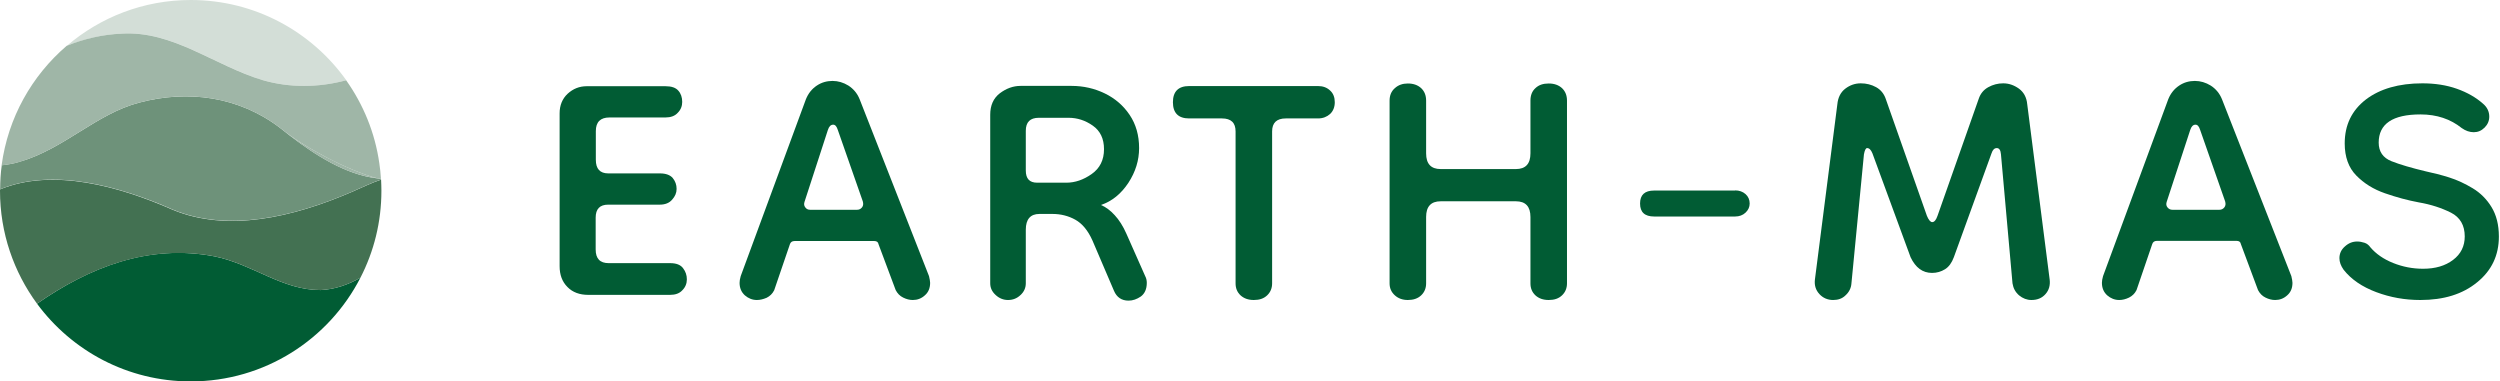 <svg width="1560" height="238" viewBox="0 0 1560 238" fill="none" xmlns="http://www.w3.org/2000/svg">
<path d="M164 50C180.8 54.9 198.9 54.7 216.1 50.1C194.5 19.8 159.1 0 119 0C89.5 0 62.5 10.8 41.7 28.6C52.7 24.3 64.1 21.5 76 21C108 19 134 41 164 50Z" fill="#D3DED7"/>
<path d="M134 160C92.6 152 55.6 166.9 23.1 189.5C44.8 218.9 79.6 238 119 238C165.2 238 205.2 211.7 224.9 173.3C217.2 177.7 208.8 180.6 200 181C176 181 158 165 134 160Z" fill="#015C34"/>
<path d="M219 120C182.4 135.7 142 145 108 131C74.7 116.3 32.9 104.6 0 118.2C0 118.5 0 118.7 0 119C0 145.4 8.6 169.7 23.1 189.5C55.6 167 92.6 152.1 134 160C158 165 176 181 200 181C208.9 180.6 217.2 177.7 224.9 173.3C233.3 157 238 138.6 238 119C238 116.7 237.9 114.4 237.8 112.1C231.8 114.1 225.9 117 219 120Z" fill="#437152"/>
<path d="M237.7 111.9C237.7 111.8 237.7 111.6 237.7 111.5C236.9 111.4 236.1 111.4 235.4 111.3C232.8 111 230.2 110.5 227.7 109.9C208.7 105.3 190.3 92.3 175 80C149 60 117 56 87 64C60 71 40 93 12 101C8.5 102.1 4.8 102.7 1.1 103.1C0.4 108 0.1 113.1 0.1 118.1C33 104.5 74.8 116.2 108.1 130.9C142.1 144.9 182.5 135.6 219.1 119.9C226 116.9 231.9 114 237.9 112C237.7 112 237.7 112 237.7 111.9Z" fill="#6E927A"/>
<path d="M87 64C117 56 149 60 175 80C189.6 91.8 216.4 106.1 235.4 111.3C236.2 111.4 237 111.5 237.7 111.5C237.5 108.3 237.2 105 236.7 101.9C234 82.8 226.7 65.2 216 50.1C198.8 54.7 180.8 54.9 163.9 50C133.9 41 107.9 19 75.9 21C64 21.5 52.5 24.2 41.6 28.6C19.9 47.2 5 73.4 1 103.2C4.7 102.8 8.4 102.1 11.9 101.1C40 93 60 71 87 64Z" fill="#9FB6A7"/>
<path d="M227.7 109.9C230.3 110.5 232.8 111 235.4 111.3C216.4 106 189.6 91.8 175 80C190.2 92.3 208.6 105.3 227.7 109.9Z" fill="#9FB6A7"/>
<path d="M367.1 184C361.7 184 357.3 182.4 354.1 179.1C350.8 175.8 349.2 171.5 349.2 166.1V70.7C349.2 65.7 350.9 61.6 354.2 58.5C357.6 55.4 361.5 53.8 366.1 53.8H415.3C419 53.8 421.7 54.7 423.3 56.6C424.9 58.4 425.7 60.8 425.7 63.6C425.7 66.2 424.8 68.5 422.9 70.4C421.1 72.4 418.5 73.3 415.2 73.3H380.3C374.7 73.3 371.8 76.1 371.8 81.8V99.7C371.8 105.4 374.4 108.2 379.6 108.2H411.8C415.5 108.2 418.2 109.2 419.8 111.1C421.4 113.1 422.2 115.3 422.2 117.9C422.2 120.3 421.3 122.5 419.4 124.6C417.6 126.7 415 127.7 411.7 127.7H379.5C374.3 127.7 371.7 130.4 371.7 135.8V155.7C371.7 161.4 374.4 164.2 379.8 164.2H418.2C421.9 164.2 424.6 165.2 426.2 167.3C427.8 169.4 428.6 171.7 428.6 174.3C428.6 176.9 427.7 179.2 425.8 181.1C424 183.1 421.4 184 418.1 184H367.1V184Z" fill="#015C34"/>
<path d="M472.3 187.2C469.5 187.2 467 186.2 464.8 184.3C462.6 182.3 461.5 179.7 461.5 176.5C461.5 175.4 461.7 174 462.2 172.3L502.9 61.9C504.4 58.2 506.7 55.4 509.7 53.4C512.7 51.4 516 50.5 519.5 50.5C523 50.5 526.3 51.5 529.4 53.4C532.5 55.4 534.9 58.2 536.4 61.9L579.7 172.3C580.1 174 580.4 175.5 580.4 176.5C580.4 179.8 579.3 182.4 577.1 184.3C574.9 186.3 572.4 187.2 569.6 187.2C567.6 187.2 565.6 186.7 563.6 185.7C561.5 184.7 560 183.1 558.9 181L548.2 152.4C548 151.1 547.1 150.4 545.6 150.4H495.8C494.3 150.4 493.3 151.1 492.9 152.4L483.1 181.1C482 183.3 480.4 184.8 478.4 185.8C476.3 186.7 474.3 187.2 472.3 187.2ZM505.5 130.9H534.8C536.1 130.9 537.1 130.4 537.9 129.4C538.7 128.4 538.8 127.2 538.4 125.7L522.8 81.1C522.1 78.9 521.2 77.8 519.9 77.8C518.4 77.8 517.3 78.9 516.6 81.1L502 126C501.6 127.3 501.7 128.4 502.5 129.4C503.2 130.4 504.2 130.9 505.5 130.9Z" fill="#015C34"/>
<path d="M629 187.2C626.2 187.2 623.6 186.2 621.3 184.1C619 182 617.9 179.6 617.9 176.8V71.6C617.9 65.7 619.9 61.3 623.9 58.2C627.9 55.2 632.2 53.6 636.8 53.6H668.7C676.1 53.6 683 55.2 689.4 58.3C695.8 61.4 701 65.9 704.9 71.7C708.8 77.5 710.8 84.4 710.8 92.4C710.8 100 708.6 107.2 704.1 114.1C699.6 120.9 693.9 125.6 687 127.9C690 129.2 692.9 131.3 695.6 134.3C698.3 137.2 700.8 141.1 702.9 145.9L714.6 172.3C715.3 173.6 715.6 175 715.6 176.5C715.6 180.4 714.3 183.2 711.9 185C709.4 186.7 706.9 187.6 704.2 187.6C699.9 187.6 696.8 185.5 695.1 181.4L681.7 150.1C678.9 143.8 675.3 139.5 671 137.1C666.7 134.7 661.9 133.5 656.7 133.5H648.6C643 133.5 640.1 136.8 640.1 143.3V176.8C640.1 179.6 639 182.1 636.8 184.1C634.6 186.2 632 187.2 629 187.2ZM647.2 114H665.4C670.8 114 676.1 112.2 681.2 108.6C686.3 105 688.9 99.9 688.9 93.1C688.9 86.6 686.6 81.7 681.9 78.4C677.2 75.1 672.2 73.5 666.8 73.5H648.2C642.8 73.5 640.1 76.2 640.1 81.6V106.4C640.1 111.5 642.4 114 647.2 114Z" fill="#015C34"/>
<path d="M782.4 187.2C778.9 187.2 776.2 186.2 774.1 184.3C772 182.3 771 179.9 771 176.8V82C771 76.6 768.2 73.9 762.5 73.9H742C735.3 73.9 731.9 70.5 731.9 63.8C731.9 57.1 735.3 53.7 742 53.7H822.5C825.5 53.7 828 54.6 830 56.5C832 58.3 832.9 60.8 832.9 63.8C832.9 66.8 831.9 69.3 830 71.1C828 72.9 825.5 73.9 822.5 73.9H802.3C796.7 73.9 793.8 76.6 793.8 82V176.8C793.8 179.8 792.8 182.3 790.7 184.3C788.6 186.3 785.9 187.2 782.4 187.2Z" fill="#015C34"/>
<path d="M878.5 187.2C875.2 187.2 872.5 186.2 870.4 184.3C868.2 182.3 867.1 179.9 867.1 176.8V62.8C867.1 59.5 868.2 56.9 870.4 55C872.6 53 875.3 52.1 878.5 52.1C882 52.1 884.7 53.1 886.8 55C888.9 57 889.9 59.6 889.9 62.8V95.7C889.9 102.2 892.9 105.5 899 105.5H945.9C952 105.5 955 102.2 955 95.7V62.8C955 59.5 956 56.9 958.1 55C960.2 53 962.9 52.1 966.4 52.1C969.9 52.1 972.6 53.1 974.7 55C976.8 57 977.8 59.6 977.8 62.8V176.8C977.8 179.8 976.8 182.3 974.7 184.3C972.6 186.3 969.9 187.2 966.4 187.2C962.9 187.2 960.2 186.2 958.1 184.3C956 182.3 955 179.9 955 176.8V135.4C955 128.9 952 125.6 945.9 125.6H899C892.9 125.6 889.9 128.9 889.9 135.4V176.8C889.9 179.8 888.9 182.3 886.8 184.3C884.7 186.3 881.9 187.2 878.5 187.2Z" fill="#015C34"/>
<path d="M1082.7 118.8C1085.3 118.8 1087.5 119.6 1089.2 121.1C1090.9 122.6 1091.8 124.6 1091.8 127C1091.8 129.2 1090.9 131.1 1089.2 132.7C1087.5 134.3 1085.3 135.1 1082.7 135.1H1032.2C1026.3 135.1 1023.4 132.4 1023.4 127C1023.4 121.6 1026.3 118.9 1032.2 118.9H1082.7V118.8Z" fill="#015C34"/>
<path d="M1143.9 187.2C1140.4 187.2 1137.5 185.9 1135.3 183.5C1133 181 1132.1 178 1132.5 174.5L1146.5 65.1C1146.9 60.8 1148.6 57.5 1151.5 55.3C1154.4 53.1 1157.6 52 1161.1 52C1164.6 52 1167.8 52.8 1170.7 54.4C1173.6 56 1175.6 58.5 1176.7 61.7L1202.4 134.7C1203.5 137.3 1204.6 138.6 1205.7 138.6C1207 138.6 1208.1 137.3 1209 134.7L1234.7 61.7C1235.8 58.4 1237.8 56 1240.7 54.4C1243.6 52.8 1246.7 52 1250 52C1253.5 52 1256.7 53.1 1259.8 55.3C1262.8 57.5 1264.6 60.7 1265 65.1L1279 174.5C1279.4 178 1278.6 181 1276.4 183.5C1274.2 186 1271.3 187.2 1267.6 187.2C1264.8 187.2 1262.2 186.2 1259.9 184.3C1257.6 182.3 1256.3 179.9 1255.8 176.8L1248.6 96.3C1248.4 93.7 1247.5 92.4 1246 92.4C1244.5 92.4 1243.4 93.5 1242.7 95.7L1219.2 160.5C1217.9 164 1216.1 166.5 1213.7 168C1211.3 169.5 1208.6 170.3 1205.6 170.3C1199.7 170.3 1195.3 167 1192.2 160.5L1168.4 95.7C1167.5 93.5 1166.4 92.4 1165.1 92.4C1164.2 92.4 1163.6 93.7 1163.1 96.3L1155.3 176.8C1155.1 179.8 1153.8 182.3 1151.6 184.3C1149.6 186.3 1147 187.2 1143.9 187.2Z" fill="#015C34"/>
<path d="M1322.4 187.2C1319.6 187.2 1317.1 186.2 1314.9 184.3C1312.7 182.3 1311.6 179.7 1311.6 176.5C1311.6 175.4 1311.8 174 1312.3 172.3L1353 61.9C1354.5 58.2 1356.8 55.4 1359.8 53.4C1362.8 51.4 1366.1 50.5 1369.6 50.5C1373.1 50.5 1376.4 51.5 1379.5 53.4C1382.6 55.4 1385 58.2 1386.5 61.9L1429.8 172.3C1430.2 174 1430.5 175.5 1430.5 176.5C1430.5 179.8 1429.4 182.4 1427.2 184.3C1425 186.3 1422.5 187.2 1419.7 187.2C1417.7 187.2 1415.7 186.7 1413.7 185.7C1411.6 184.7 1410.1 183.1 1409 181L1398.3 152.3C1398.1 151 1397.2 150.3 1395.7 150.3H1345.9C1344.4 150.3 1343.4 151 1343 152.3L1333.2 181C1332.1 183.2 1330.5 184.7 1328.5 185.7C1326.4 186.7 1324.4 187.2 1322.4 187.2ZM1355.6 130.9H1384.9C1386.2 130.9 1387.2 130.4 1388 129.4C1388.8 128.4 1388.9 127.2 1388.5 125.7L1372.9 81.1C1372.2 78.9 1371.3 77.8 1370 77.8C1368.5 77.8 1367.4 78.9 1366.7 81.1L1352 126C1351.6 127.3 1351.7 128.4 1352.5 129.4C1353.3 130.4 1354.3 130.9 1355.6 130.9Z" fill="#015C34"/>
<path d="M1510.3 187.2C1500.7 187.2 1491.6 185.6 1482.8 182.3C1474 179 1467.2 174.4 1462.4 168.3C1460.7 165.9 1459.8 163.5 1459.8 161.1C1459.8 158.3 1460.9 155.8 1463.2 153.8C1465.5 151.7 1468 150.7 1470.9 150.7C1472.4 150.7 1473.9 151 1475.5 151.5C1477 152 1478.2 153 1479.1 154.3C1482.6 158.4 1487.3 161.7 1493.3 164.1C1499.3 166.5 1505.5 167.7 1512 167.7C1519.6 167.7 1525.8 165.9 1530.7 162.2C1535.6 158.5 1538 153.6 1538 147.5C1538 140.6 1535.1 135.6 1529.4 132.7C1523.6 129.8 1517 127.6 1509.4 126.3C1502.4 125 1495.4 123.1 1488.2 120.6C1481 118.1 1475.1 114.4 1470.3 109.5C1465.5 104.6 1463.1 97.9 1463.1 89.5C1463.1 78 1467.5 68.9 1476.3 62.1C1485.1 55.4 1496.9 52 1511.6 52C1519.4 52 1526.6 53.1 1533.1 55.4C1539.6 57.7 1545 60.8 1549.4 64.7C1552 66.9 1553.3 69.6 1553.3 72.8C1553.3 75.4 1552.3 77.7 1550.4 79.6C1548.4 81.6 1546.2 82.5 1543.6 82.5C1541 82.5 1538.5 81.6 1536.1 79.9C1529.1 74.3 1520.6 71.4 1510.4 71.4C1493 71.4 1484.3 77.3 1484.3 89C1484.3 94.6 1487 98.5 1492.3 100.6C1497.6 102.7 1504.8 104.8 1514 107C1518.3 107.9 1523.1 109.1 1528.2 110.7C1533.3 112.3 1538.2 114.6 1543 117.5C1547.8 120.4 1551.7 124.3 1554.7 129.2C1557.7 134.1 1559.3 140.2 1559.3 147.6C1559.3 159.3 1554.8 168.8 1545.8 176.1C1536.7 183.6 1524.9 187.2 1510.3 187.2Z" fill="#015C34"/>
</svg>
